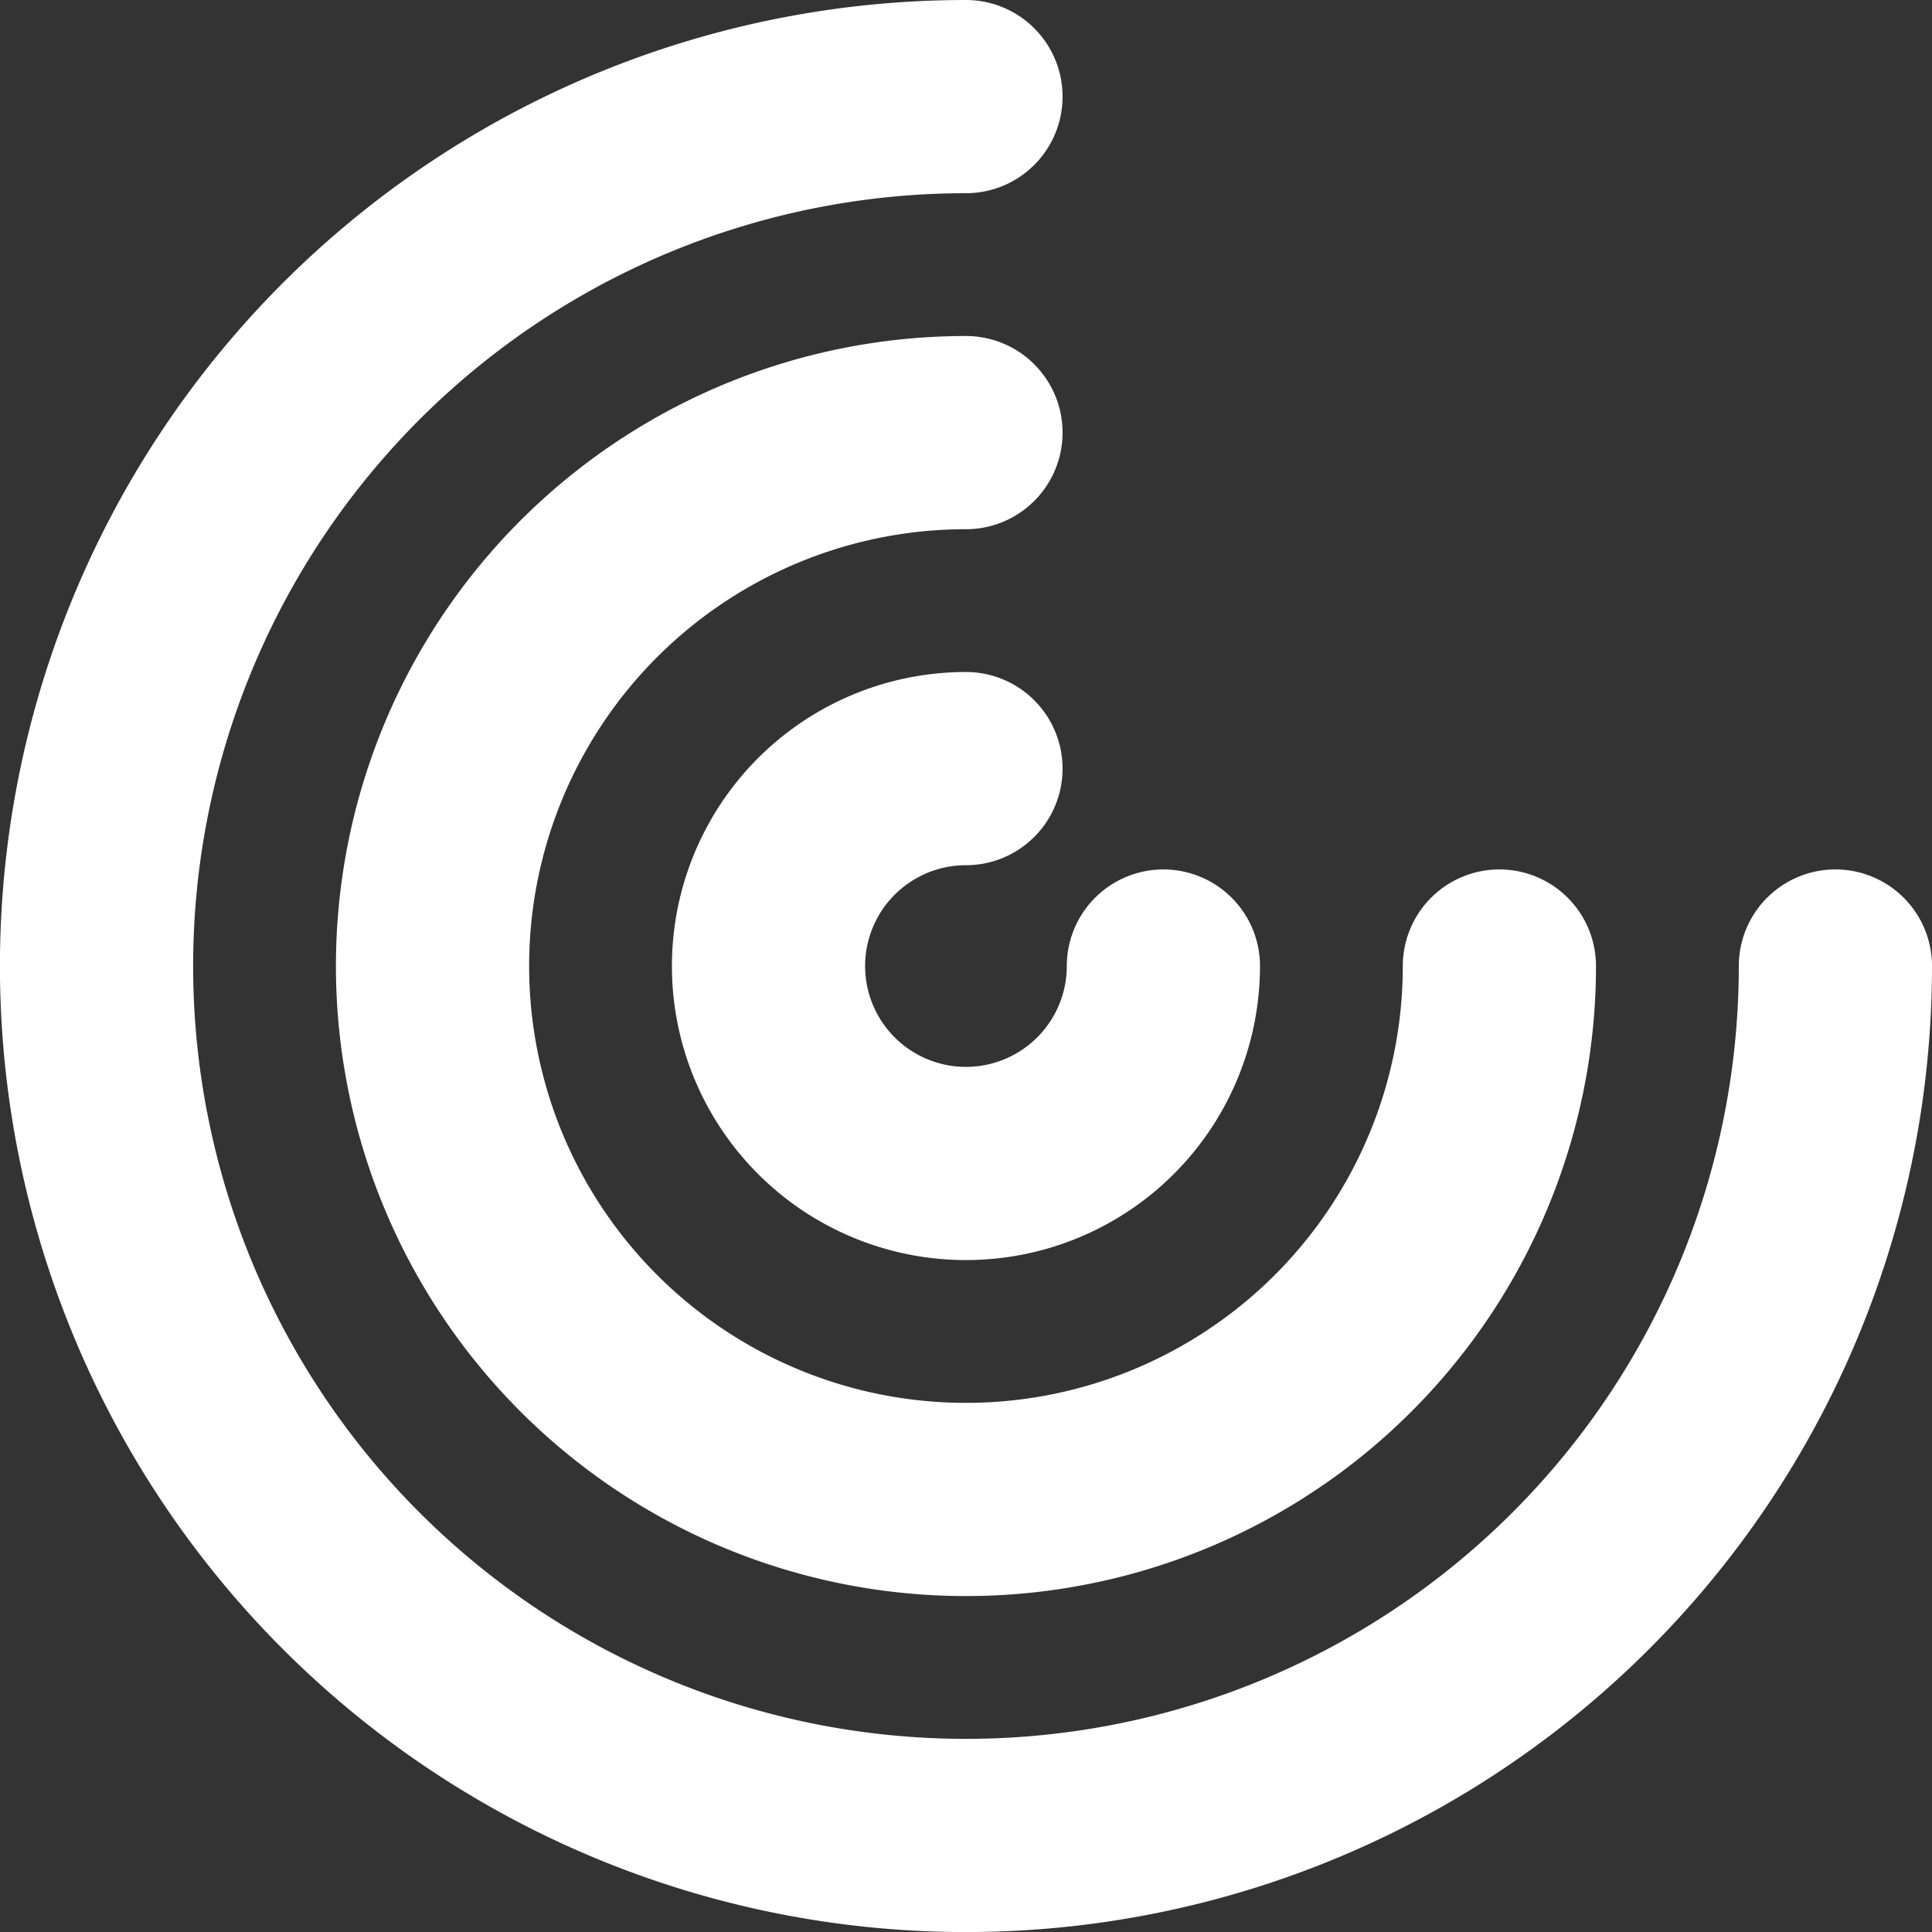 <?xml version="1.0" encoding="UTF-8" standalone="no"?>
<svg
   xmlns:dc="http://purl.org/dc/elements/1.1/"
   xmlns:cc="http://creativecommons.org/ns#"
   xmlns:rdf="http://www.w3.org/1999/02/22-rdf-syntax-ns#"
   xmlns:svg="http://www.w3.org/2000/svg"
   xmlns="http://www.w3.org/2000/svg"
   xmlns:sodipodi="http://sodipodi.sourceforge.net/DTD/sodipodi-0.dtd"
   xmlns:inkscape="http://www.inkscape.org/namespaces/inkscape"
   viewBox="0 0 304.271 304.271"
   version="1.1"
   id="svg10"
   sodipodi:docname="circles-3.svg"
   inkscape:version="0.92.2 (5c3e80d, 2017-08-06)">
  <rect x="0" y="0" width="304.271" height="304.271" fill="#333333" stroke="none"/>
  <defs
     id="defs14" />
  <sodipodi:namedview
     pagecolor="#ffffff"
     bordercolor="#666666"
     borderopacity="1"
     objecttolerance="10"
     gridtolerance="10"
     guidetolerance="10"
     inkscape:pageopacity="0"
     inkscape:pageshadow="2"
     inkscape:window-width="1366"
     inkscape:window-height="706"
     id="namedview12"
     showgrid="false"
     inkscape:zoom="0.77562437"
     inkscape:cx="152.1355"
     inkscape:cy="152.1355"
     inkscape:window-x="-8"
     inkscape:window-y="-8"
     inkscape:window-maximized="1"
     inkscape:current-layer="svg10" />
  <g
     fill="none"
     stroke="#000"
     stroke-width="30.427"
     stroke-linecap="round"
     stroke-linejoin="round"
     id="g8"
     style="stroke:#ffffff;stroke-opacity:1">
    <path
       d="M183.223 152.142a31.094 31.094 0 0 1-19.195 28.727 31.094 31.094 0 0 1-33.886-6.74 31.094 31.094 0 0 1-6.74-33.886 31.094 31.094 0 0 1 28.727-19.195"
       paint-order="markers fill stroke"
       id="path2"
       style="stroke:#ffffff;stroke-opacity:1" />
    <path
       d="M236.14 152.141a84.01 84.01 0 0 1-51.861 77.616 84.01 84.01 0 0 1-91.554-18.212 84.01 84.01 0 0 1-18.21-91.553 84.01 84.01 0 0 1 77.615-51.86"
       paint-order="markers fill stroke"
       id="path4"
       style="stroke:#ffffff;stroke-opacity:1" />
    <path
       d="M289.057 152.14a136.927 136.927 0 0 1-84.527 126.504 136.927 136.927 0 0 1-149.221-29.682A136.927 136.927 0 0 1 25.627 99.741 136.927 136.927 0 0 1 152.13 15.214"
       paint-order="markers fill stroke"
       id="path6"
       style="stroke:#ffffff;stroke-opacity:1" />
  </g>
</svg>
